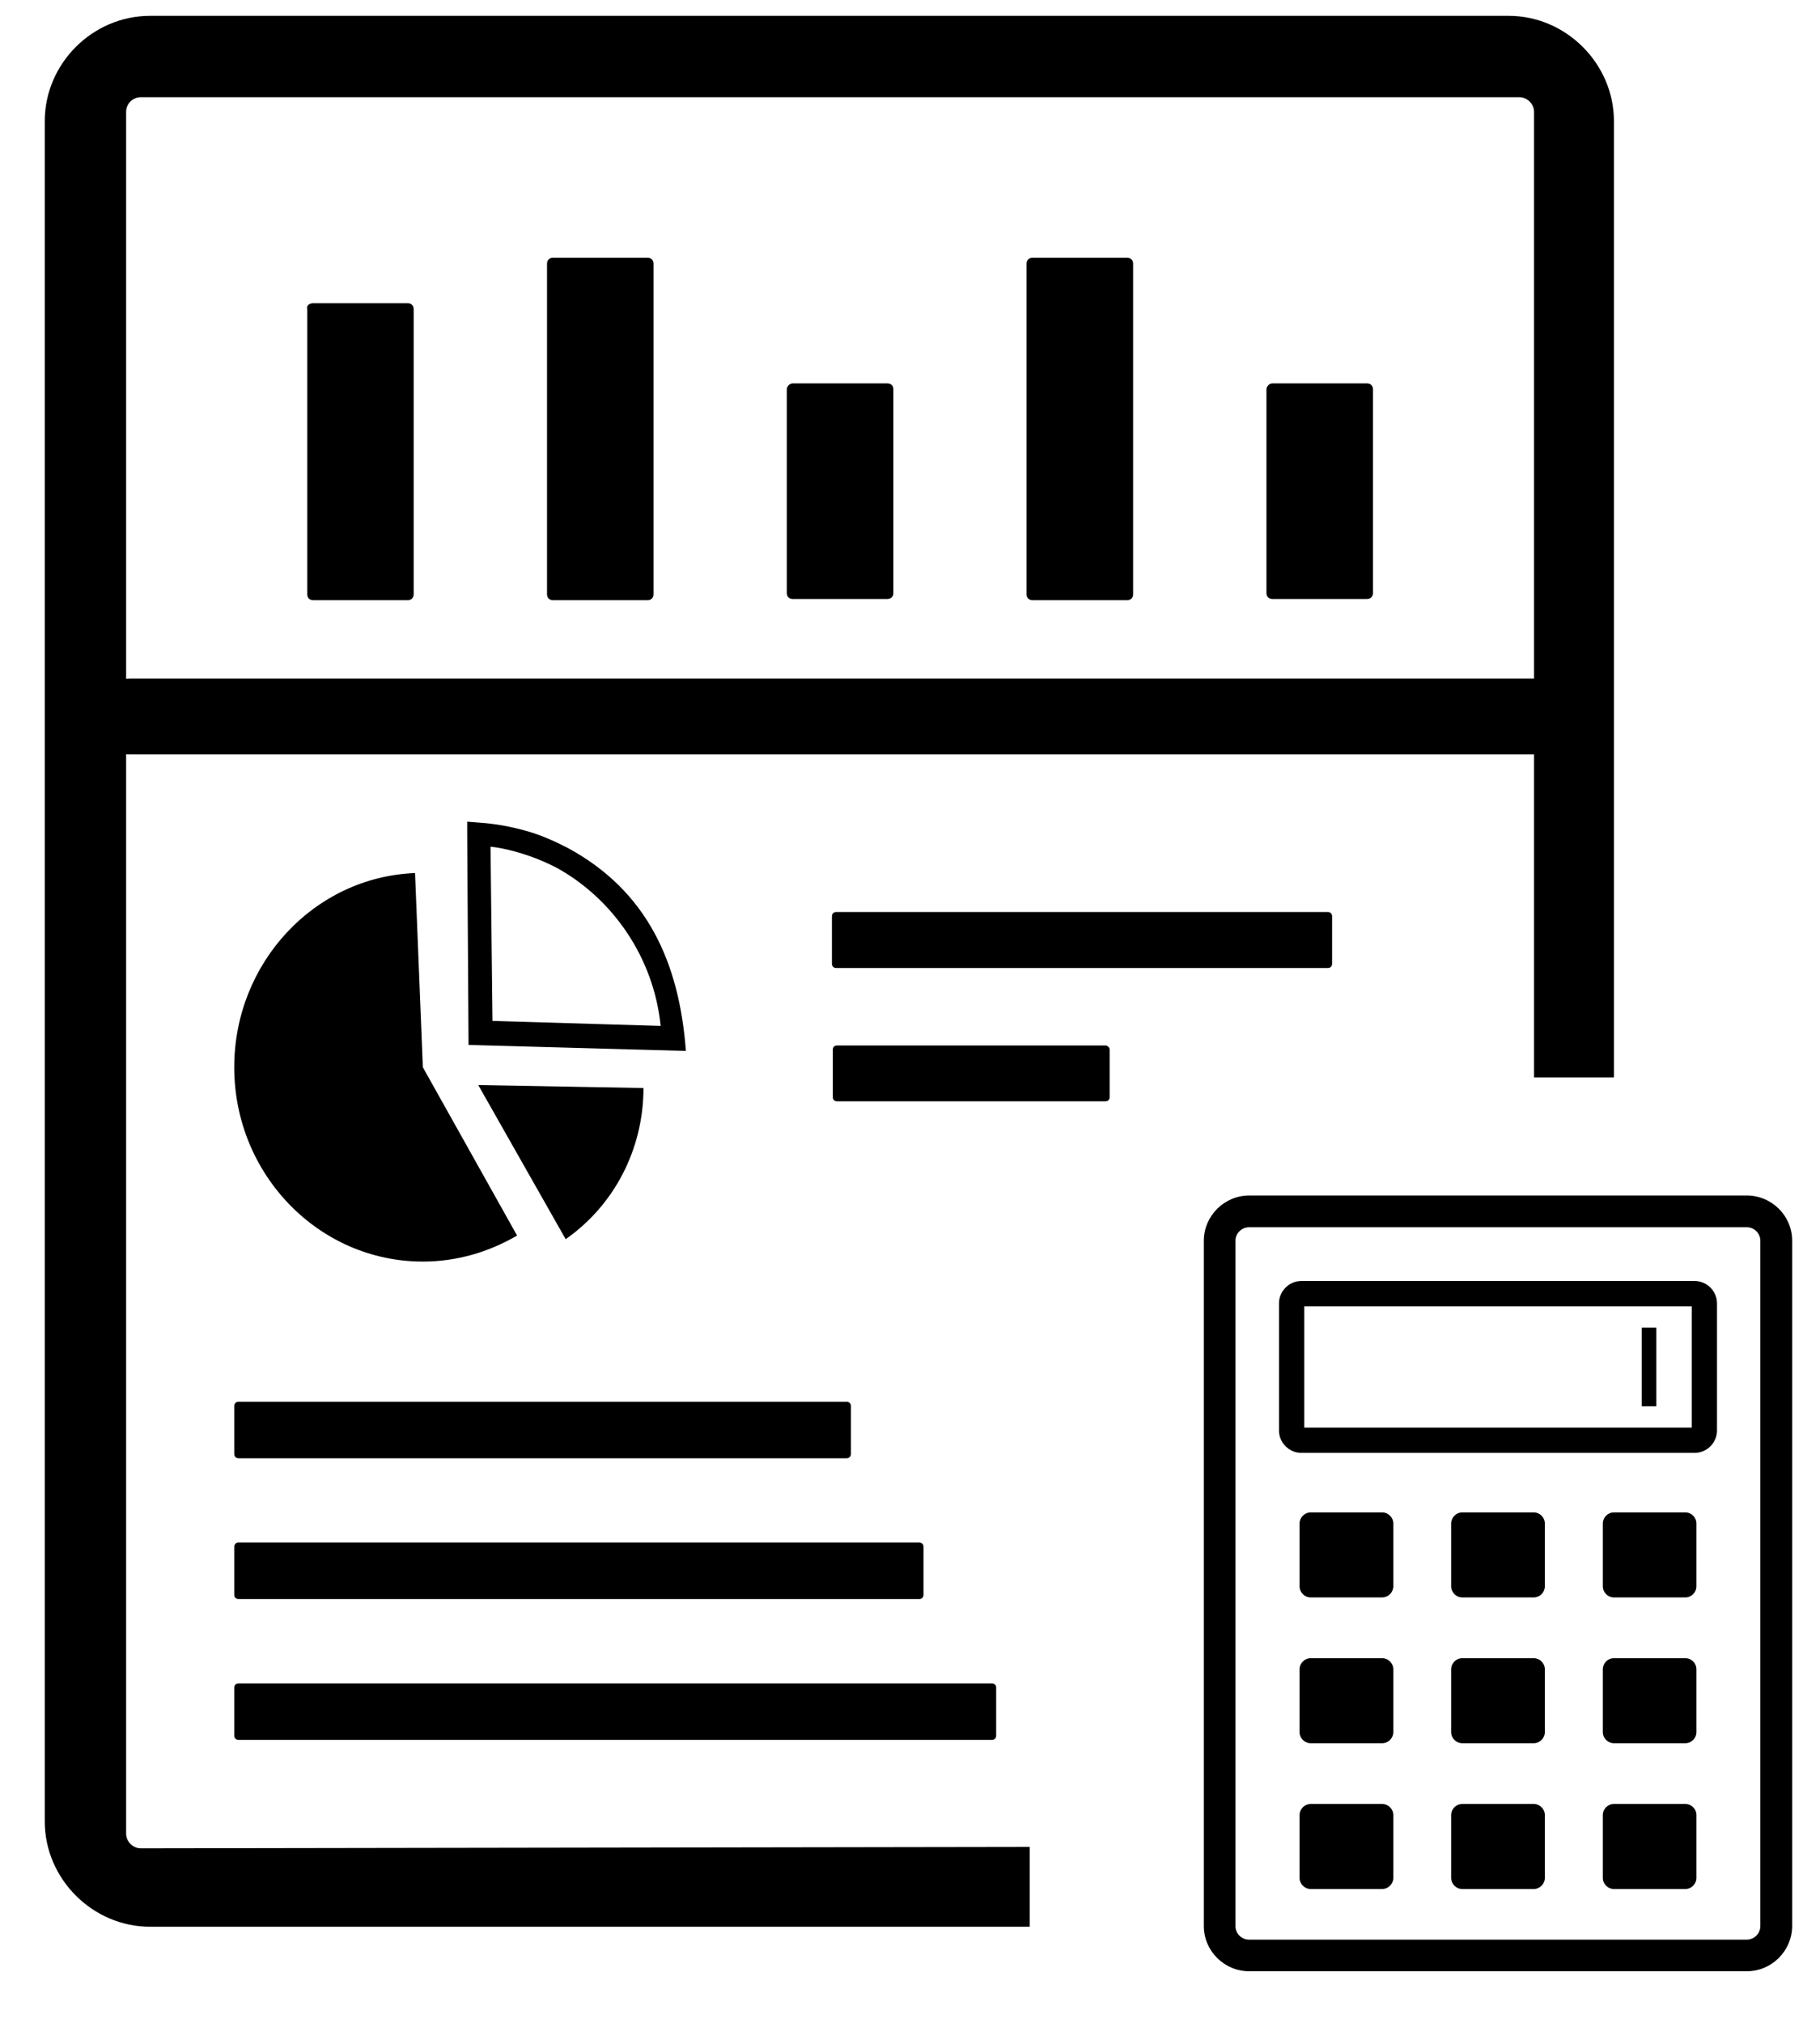 <svg width="27" height="30" viewBox="0 0 27 30" fill="none" xmlns="http://www.w3.org/2000/svg">
<path fill-rule="evenodd" clip-rule="evenodd" d="M15.276 27.391V28.575H2.226C1.375 28.575 0.664 27.866 0.664 27.013V1.798C0.664 0.943 1.372 0.235 2.226 0.235H22.381C23.233 0.235 23.943 0.945 23.943 1.798V15.979H22.758V11.189H1.923L1.871 11.187V27.193C1.871 27.313 1.971 27.412 2.091 27.412L15.276 27.391ZM14.778 25.029V25.739C14.778 25.778 14.753 25.803 14.715 25.803H3.539C3.501 25.803 3.475 25.778 3.475 25.739V25.029C3.475 24.991 3.501 24.966 3.539 24.966H14.715C14.753 24.966 14.778 24.991 14.778 25.029ZM13.7 22.941V23.651C13.7 23.69 13.675 23.715 13.637 23.715H3.539C3.501 23.715 3.475 23.69 3.475 23.651V22.941C3.475 22.903 3.501 22.877 3.539 22.877H13.637C13.675 22.877 13.7 22.903 13.7 22.941ZM12.623 20.853V21.562C12.623 21.601 12.597 21.627 12.56 21.627H3.539C3.501 21.627 3.475 21.601 3.475 21.562V20.853C3.475 20.814 3.501 20.789 3.539 20.789H12.56C12.598 20.789 12.623 20.815 12.623 20.853ZM18.532 17.73H25.914C26.284 17.73 26.587 18.031 26.587 18.4V28.562C26.587 28.932 26.284 29.235 25.914 29.235H18.532C18.162 29.235 17.859 28.934 17.859 28.564V18.402C17.859 18.033 18.162 17.73 18.532 17.73ZM24.356 19.69H24.572V20.856H24.356V19.69ZM19.445 22.43H20.504C20.596 22.43 20.67 22.505 20.67 22.596V23.525C20.67 23.569 20.652 23.611 20.622 23.642C20.59 23.673 20.548 23.691 20.504 23.691H19.445C19.354 23.691 19.279 23.616 19.279 23.525V22.596C19.279 22.505 19.354 22.43 19.445 22.43ZM19.445 26.754H20.504C20.596 26.754 20.67 26.829 20.67 26.919V27.85C20.67 27.94 20.596 28.015 20.504 28.015H19.445C19.354 28.015 19.279 27.94 19.279 27.85V26.919C19.279 26.829 19.354 26.754 19.445 26.754ZM19.445 24.592H20.504C20.596 24.592 20.67 24.667 20.67 24.758V25.688C20.67 25.778 20.596 25.853 20.504 25.853H19.445C19.354 25.853 19.279 25.778 19.279 25.688V24.758C19.279 24.667 19.354 24.592 19.445 24.592ZM23.943 22.43H25.003C25.093 22.43 25.167 22.505 25.167 22.596V23.525C25.167 23.616 25.092 23.691 25.003 23.691H23.943C23.852 23.691 23.778 23.616 23.778 23.525V22.596C23.778 22.505 23.851 22.43 23.943 22.43ZM23.943 26.754H25.003C25.093 26.754 25.167 26.829 25.167 26.919V27.85C25.167 27.94 25.092 28.015 25.003 28.015H23.943C23.852 28.015 23.778 27.94 23.778 27.85V26.919C23.778 26.829 23.851 26.754 23.943 26.754ZM23.943 24.592H25.003C25.093 24.592 25.167 24.667 25.167 24.758V25.688C25.167 25.778 25.092 25.853 25.003 25.853H23.943C23.852 25.853 23.778 25.778 23.778 25.688V24.758C23.778 24.667 23.851 24.592 23.943 24.592ZM21.693 22.43H22.753C22.844 22.43 22.918 22.505 22.918 22.596V23.525C22.918 23.569 22.901 23.611 22.87 23.642C22.839 23.673 22.797 23.691 22.753 23.691H21.693C21.602 23.691 21.528 23.616 21.528 23.525V22.596C21.528 22.505 21.602 22.43 21.693 22.43ZM21.693 26.754H22.753C22.844 26.754 22.918 26.829 22.918 26.919V27.85C22.918 27.94 22.844 28.015 22.753 28.015H21.693C21.602 28.015 21.528 27.94 21.528 27.85V26.919C21.528 26.829 21.602 26.754 21.693 26.754ZM21.693 24.592H22.753C22.844 24.592 22.918 24.667 22.918 24.758V25.688C22.918 25.778 22.844 25.853 22.753 25.853H21.693C21.602 25.853 21.528 25.778 21.528 25.688V24.758C21.528 24.667 21.602 24.592 21.693 24.592ZM19.305 18.998H25.14C25.322 18.998 25.472 19.148 25.472 19.33V21.216C25.472 21.397 25.322 21.547 25.14 21.547H19.305C19.124 21.547 18.974 21.396 18.974 21.216V19.33C18.974 19.148 19.124 18.998 19.305 18.998ZM25.097 19.373H19.349V21.172H25.097V19.373ZM25.914 18.201H18.532C18.42 18.201 18.328 18.29 18.328 18.402V28.564C18.328 28.676 18.418 28.766 18.53 28.766H25.913C26.024 28.766 26.115 28.676 26.115 28.564V18.402C26.115 18.292 26.026 18.201 25.914 18.201ZM19.762 13.59V14.292C19.762 14.331 19.737 14.356 19.7 14.356H12.405C12.367 14.356 12.342 14.331 12.342 14.292V13.59C12.342 13.551 12.367 13.526 12.405 13.526H19.7C19.737 13.526 19.762 13.551 19.762 13.59ZM16.462 15.567V16.271C16.462 16.308 16.438 16.333 16.399 16.333H12.418C12.38 16.333 12.355 16.308 12.355 16.271V15.567C12.355 15.53 12.38 15.505 12.418 15.505H16.399C16.425 15.505 16.462 15.53 16.462 15.567ZM7.095 16.092L9.546 16.136C9.546 17.042 9.113 17.873 8.392 18.378L7.095 16.092ZM6.931 12.379V12.186L7.119 12.201C7.349 12.216 7.58 12.26 7.796 12.32C8.013 12.379 8.215 12.469 8.416 12.572C9.598 13.208 10.078 14.273 10.175 15.586L6.951 15.497L6.931 12.379ZM7.306 15.141L9.801 15.215C9.699 14.206 9.094 13.33 8.257 12.869C7.995 12.734 7.715 12.635 7.427 12.579C7.377 12.57 7.328 12.562 7.277 12.557L7.306 15.141ZM7.671 18.324C7.239 18.576 6.763 18.71 6.273 18.71C4.73 18.71 3.475 17.418 3.475 15.828C3.475 14.284 4.658 13.007 6.157 12.948L6.273 15.828L7.671 18.324ZM22.758 10.063V1.662C22.758 1.542 22.659 1.442 22.539 1.442H2.091C1.966 1.442 1.871 1.539 1.871 1.662V10.066L1.923 10.063H22.758ZM8.203 3.823H9.607C9.66 3.823 9.695 3.858 9.695 3.912V8.813C9.695 8.866 9.66 8.901 9.607 8.901H8.203C8.15 8.901 8.115 8.866 8.115 8.813V3.912C8.115 3.858 8.15 3.823 8.203 3.823ZM11.761 5.686H13.164C13.218 5.686 13.253 5.721 13.253 5.774V8.795C13.253 8.848 13.218 8.883 13.164 8.883H11.761C11.707 8.883 11.672 8.848 11.672 8.795V5.774C11.672 5.739 11.707 5.686 11.761 5.686ZM18.876 5.686H20.28C20.333 5.686 20.368 5.721 20.368 5.774V8.795C20.368 8.848 20.333 8.883 20.28 8.883H18.876C18.823 8.883 18.788 8.848 18.788 8.795V5.774C18.788 5.739 18.823 5.686 18.876 5.686ZM15.318 3.823H16.721C16.775 3.823 16.81 3.858 16.81 3.912V8.813C16.81 8.866 16.775 8.901 16.721 8.901H15.318C15.264 8.901 15.229 8.866 15.229 8.813V3.912C15.229 3.858 15.264 3.823 15.318 3.823ZM4.646 4.497H6.049C6.102 4.497 6.137 4.532 6.137 4.586V8.813C6.137 8.866 6.102 8.901 6.049 8.901H4.646C4.593 8.901 4.558 8.866 4.558 8.813V4.586C4.54 4.532 4.593 4.497 4.646 4.497Z" fill="black"/>
</svg>
